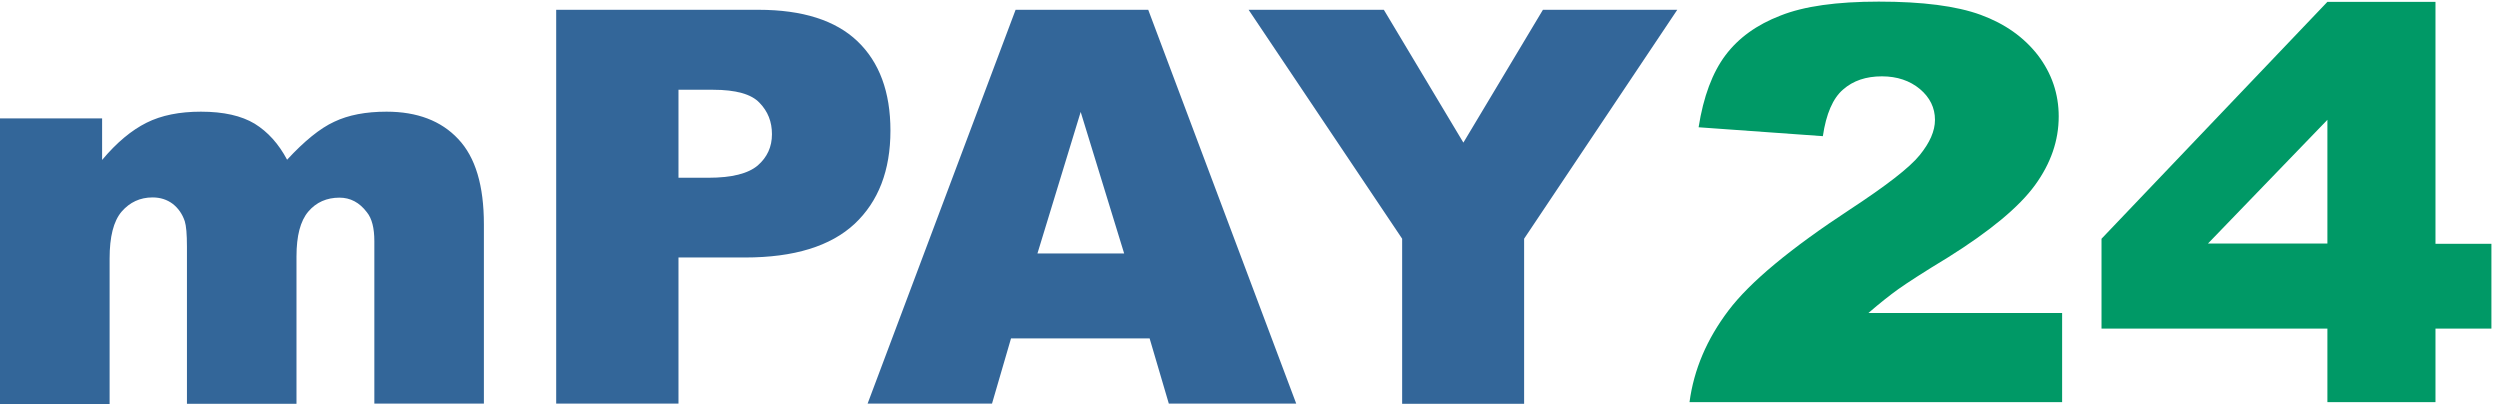 <?xml version="1.0" encoding="UTF-8" standalone="no"?>
<svg width="198px" height="32px" viewBox="0 0 198 32" version="1.1" xmlns="http://www.w3.org/2000/svg" xmlns:xlink="http://www.w3.org/1999/xlink">
    <g stroke="none" stroke-width="1" fill="none" fill-rule="evenodd">
        <g>
            <g>
                <path d="M44.05,0.776 L44.05,31.964 L53.736,31.964 L53.736,20.393 L59.011,20.393 C62.892,20.393 65.783,19.499 67.686,17.729 C69.57,15.959 70.523,13.503 70.523,10.344 C70.523,7.28 69.644,4.923 67.912,3.268 C66.181,1.612 63.557,0.776 60.075,0.776 L44.05,0.776 L44.05,0.776 Z M80.435,0.776 L68.715,31.964 L78.568,31.964 L80.072,26.803 L91.05,26.803 L92.57,31.964 L102.66,31.964 L90.94,0.776 L80.435,0.776 L80.435,0.776 Z M98.89,0.776 L111.05,18.906 L111.05,31.982 L120.71,31.982 L120.71,18.906 L132.84,0.776 L122.2,0.776 L115.9,11.295 L109.6,0.776 L98.89,0.776 L98.89,0.776 Z M53.736,7.109 L56.478,7.109 C58.285,7.109 59.505,7.453 60.152,8.138 C60.818,8.823 61.139,9.64 61.139,10.629 C61.139,11.638 60.758,12.456 60.016,13.103 C59.254,13.75 57.962,14.078 56.097,14.078 L53.736,14.078 L53.736,7.109 L53.736,7.109 Z M15.912,8.845 C14.219,8.845 12.787,9.13 11.607,9.72 C10.427,10.309 9.248,11.28 8.087,12.669 L8.087,9.375 L0,9.375 L0,32 L8.681,32 L8.681,20.47 C8.681,18.758 8.986,17.521 9.633,16.76 C10.28,16.018 11.093,15.636 12.083,15.636 C12.692,15.636 13.226,15.805 13.682,16.147 C14.12,16.49 14.443,16.95 14.634,17.521 C14.748,17.883 14.806,18.547 14.806,19.537 L14.806,31.982 L23.482,31.982 L23.482,20.316 C23.482,18.679 23.787,17.502 24.415,16.76 C25.043,16.018 25.88,15.654 26.889,15.654 C27.745,15.654 28.469,16.033 29.059,16.813 C29.459,17.308 29.648,18.069 29.648,19.097 L29.648,31.964 L38.324,31.964 L38.324,17.765 C38.324,14.701 37.66,12.456 36.29,11.01 C34.939,9.564 33.034,8.845 30.617,8.845 C28.962,8.845 27.595,9.109 26.473,9.642 C25.35,10.156 24.089,11.186 22.738,12.651 C22.073,11.395 21.216,10.444 20.17,9.797 C19.123,9.169 17.72,8.845 15.912,8.845 Z M85.59,8.865 L89.033,20.074 L82.165,20.074 L85.59,8.865 L85.59,8.865 Z" fill="#336699"></path>
                <path d="M163.24,31.848 L133.81,31.848 C134.15,29.279 135.18,26.863 136.89,24.598 C138.6,22.334 141.82,19.67 146.52,16.587 C149.39,14.704 151.24,13.277 152.04,12.287 C152.84,11.298 153.25,10.384 153.25,9.49 C153.25,8.539 152.85,7.72 152.06,7.054 C151.26,6.388 150.25,6.046 149.05,6.046 C147.79,6.046 146.77,6.388 145.97,7.092 C145.17,7.778 144.63,9.014 144.37,10.784 L134.53,10.08 C134.91,7.644 135.63,5.742 136.66,4.371 C137.69,3.001 139.14,1.955 141.02,1.232 C142.88,0.49 145.47,0.128 148.8,0.128 C152.25,0.128 154.95,0.471 156.87,1.175 C158.79,1.879 160.29,2.944 161.4,4.371 C162.5,5.818 163.05,7.435 163.05,9.224 C163.05,11.126 162.43,12.934 161.17,14.666 C159.91,16.397 157.61,18.3 154.3,20.374 C152.32,21.573 151.01,22.429 150.34,22.905 C149.68,23.38 148.88,24.008 147.98,24.788 L163.32,24.788 L163.32,31.848 L163.22,31.848 L163.24,31.848 Z M184.31,26.025 L166.44,26.025 L166.44,18.909 L184.33,0.147 L192.89,0.147 L192.89,19.308 L197.32,19.308 L197.32,26.025 L192.89,26.025 L192.89,31.848 L184.33,31.848 L184.33,26.025 L184.33,26.025 L184.31,26.025 Z M184.33,19.289 L184.33,9.49 L174.87,19.289 L184.33,19.289 L184.33,19.289 L184.33,19.289 Z" fill="#009966"></path>
            </g>
        </g>
    </g>
</svg>
